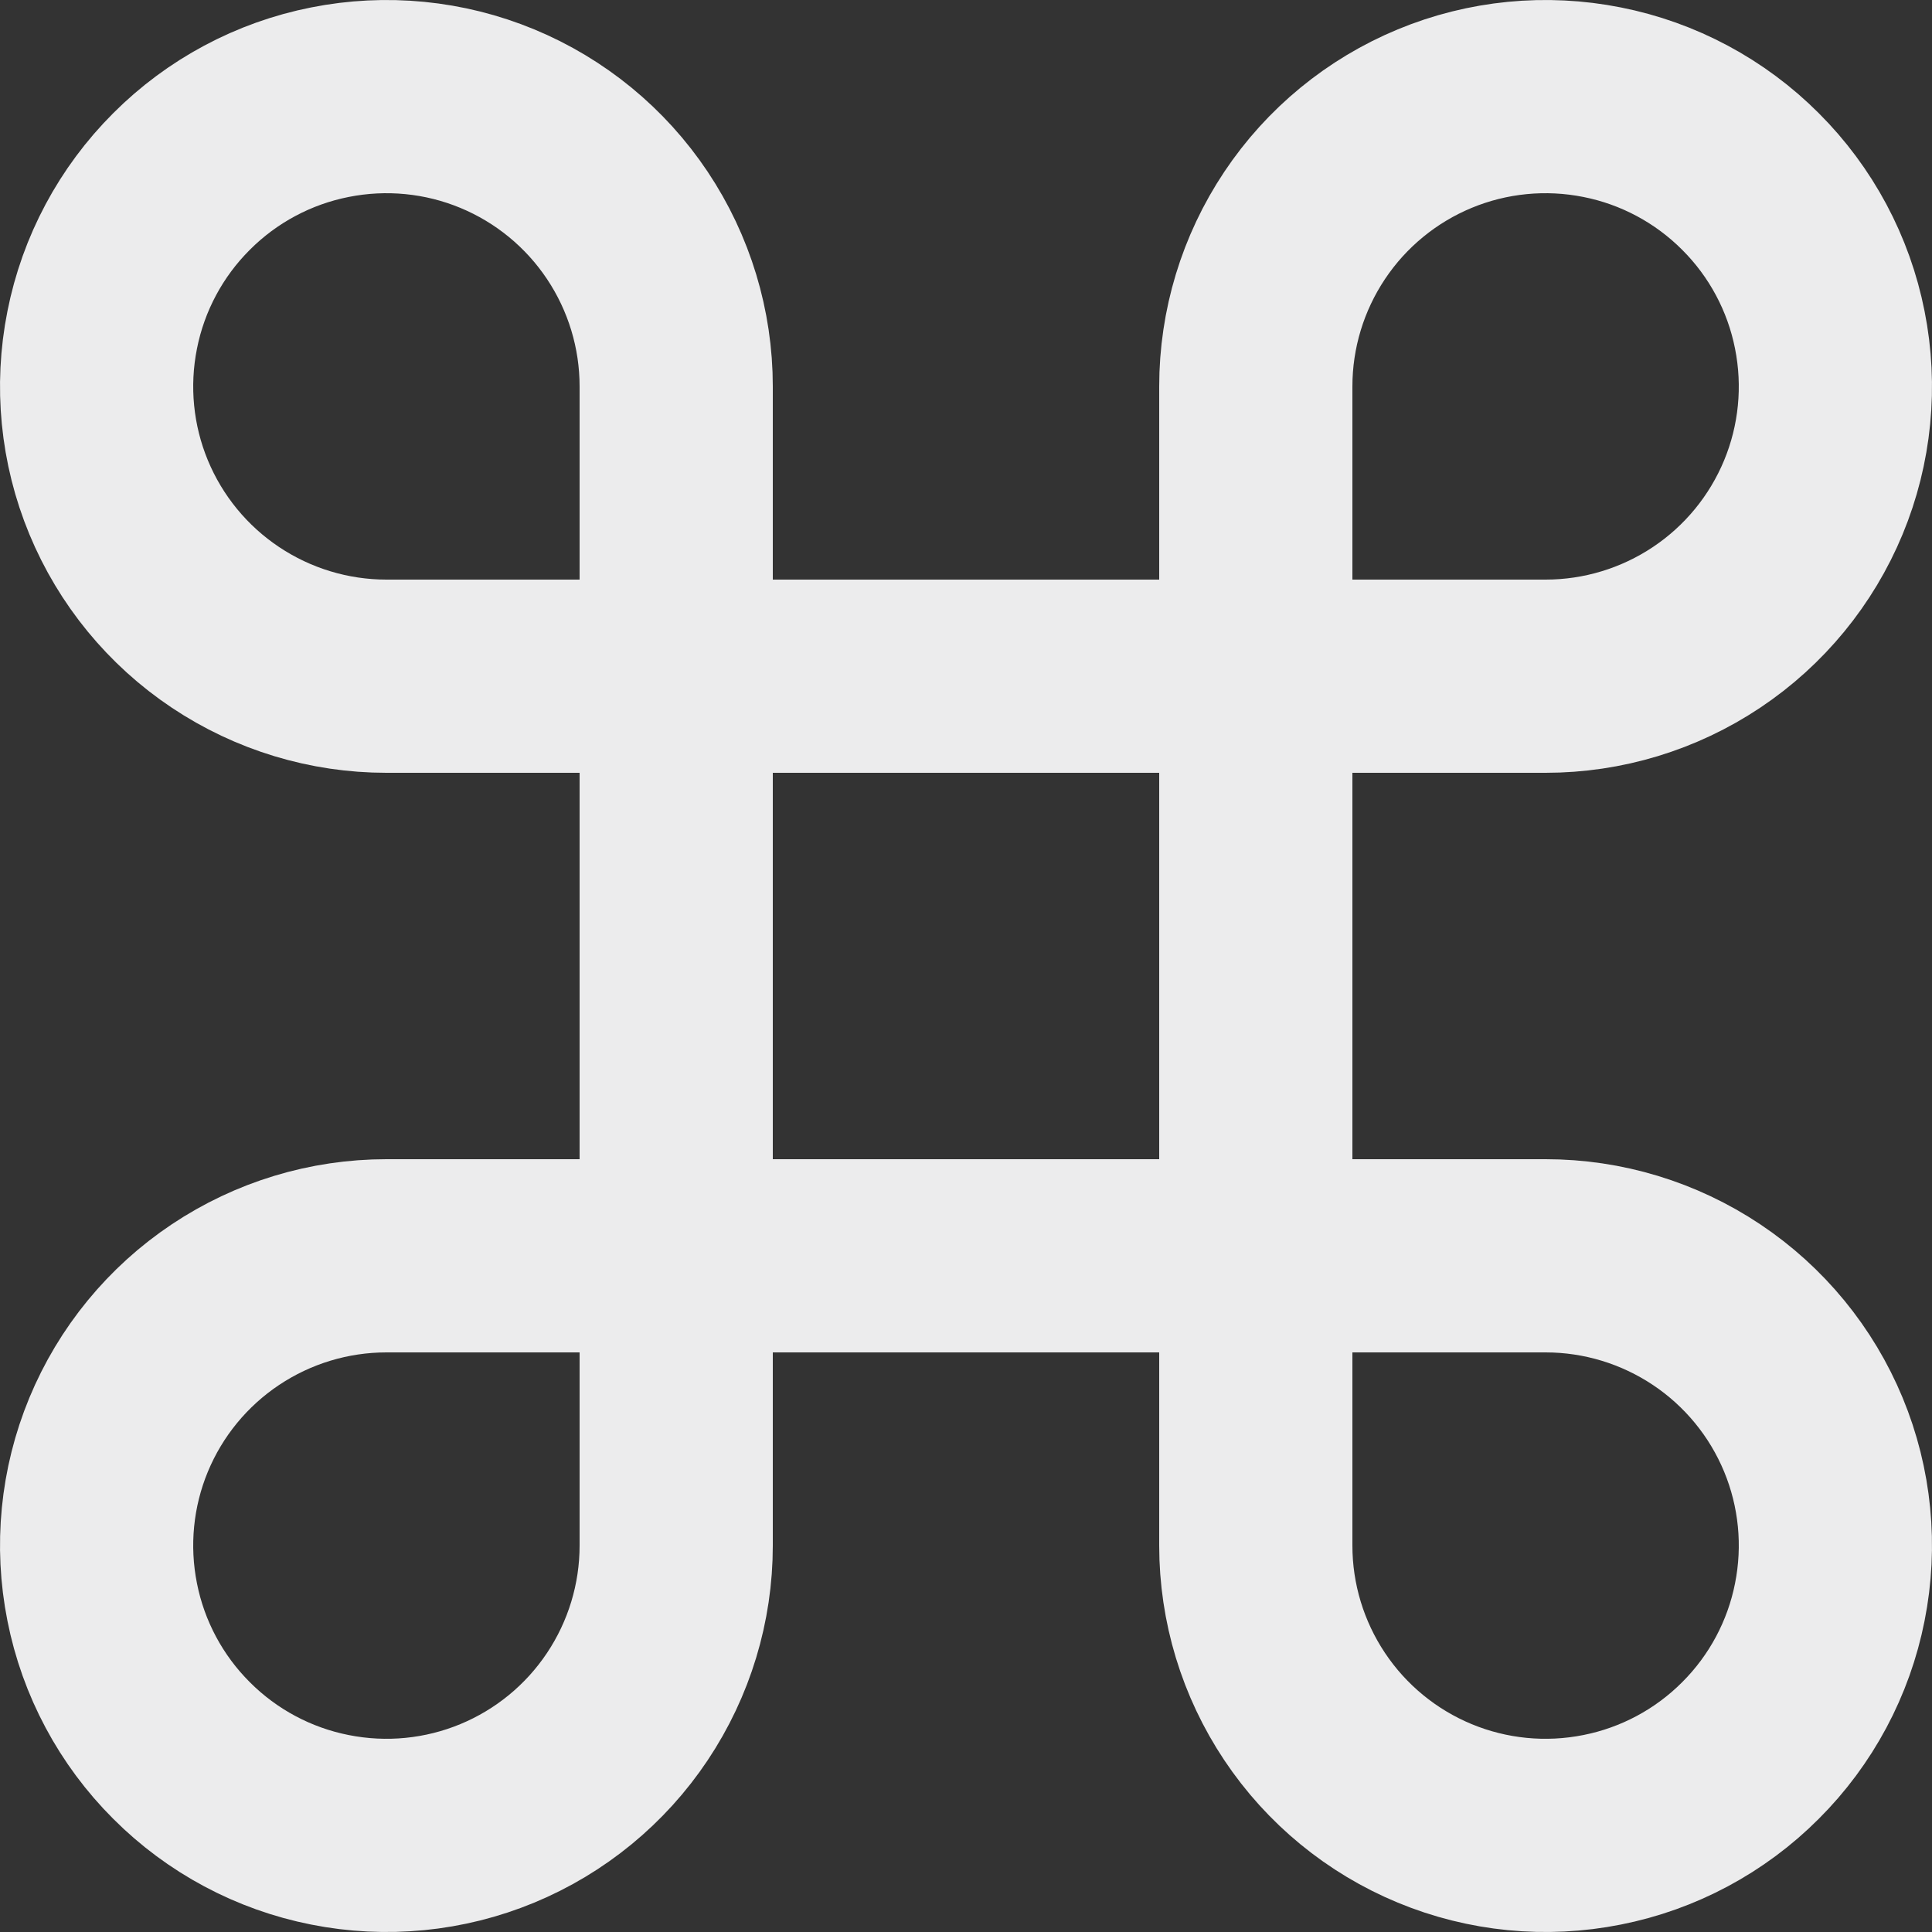 <svg width="20" height="20" viewBox="0 0 20 20" fill="none" xmlns="http://www.w3.org/2000/svg">
<rect x="0" y="0" width="20" height="20" fill="#333333" stroke="none"/>
<path d="M13 4V16C13 16.593 13.176 17.173 13.506 17.667C13.835 18.16 14.304 18.545 14.852 18.772C15.4 18.999 16.003 19.058 16.585 18.942C17.167 18.827 17.702 18.541 18.121 18.121C18.541 17.702 18.827 17.167 18.942 16.585C19.058 16.003 18.999 15.4 18.772 14.852C18.545 14.304 18.16 13.835 17.667 13.506C17.173 13.176 16.593 13 16 13H4C3.407 13 2.827 13.176 2.333 13.506C1.84 13.835 1.455 14.304 1.228 14.852C1.001 15.4 0.942 16.003 1.058 16.585C1.173 17.167 1.459 17.702 1.879 18.121C2.298 18.541 2.833 18.827 3.415 18.942C3.997 19.058 4.6 18.999 5.148 18.772C5.696 18.545 6.165 18.16 6.494 17.667C6.824 17.173 7 16.593 7 16V4C7 3.407 6.824 2.827 6.494 2.333C6.165 1.84 5.696 1.455 5.148 1.228C4.6 1.001 3.997 0.942 3.415 1.058C2.833 1.173 2.298 1.459 1.879 1.879C1.459 2.298 1.173 2.833 1.058 3.415C0.942 3.997 1.001 4.6 1.228 5.148C1.455 5.696 1.84 6.165 2.333 6.494C2.827 6.824 3.407 7 4 7H16C16.593 7 17.173 6.824 17.667 6.494C18.16 6.165 18.545 5.696 18.772 5.148C18.999 4.6 19.058 3.997 18.942 3.415C18.827 2.833 18.541 2.298 18.121 1.879C17.702 1.459 17.167 1.173 16.585 1.058C16.003 0.942 15.4 1.001 14.852 1.228C14.304 1.455 13.835 1.84 13.506 2.333C13.176 2.827 13 3.407 13 4Z" stroke="#ECECED" stroke-width="2" stroke-linecap="round" stroke-linejoin="round"/>
</svg>
